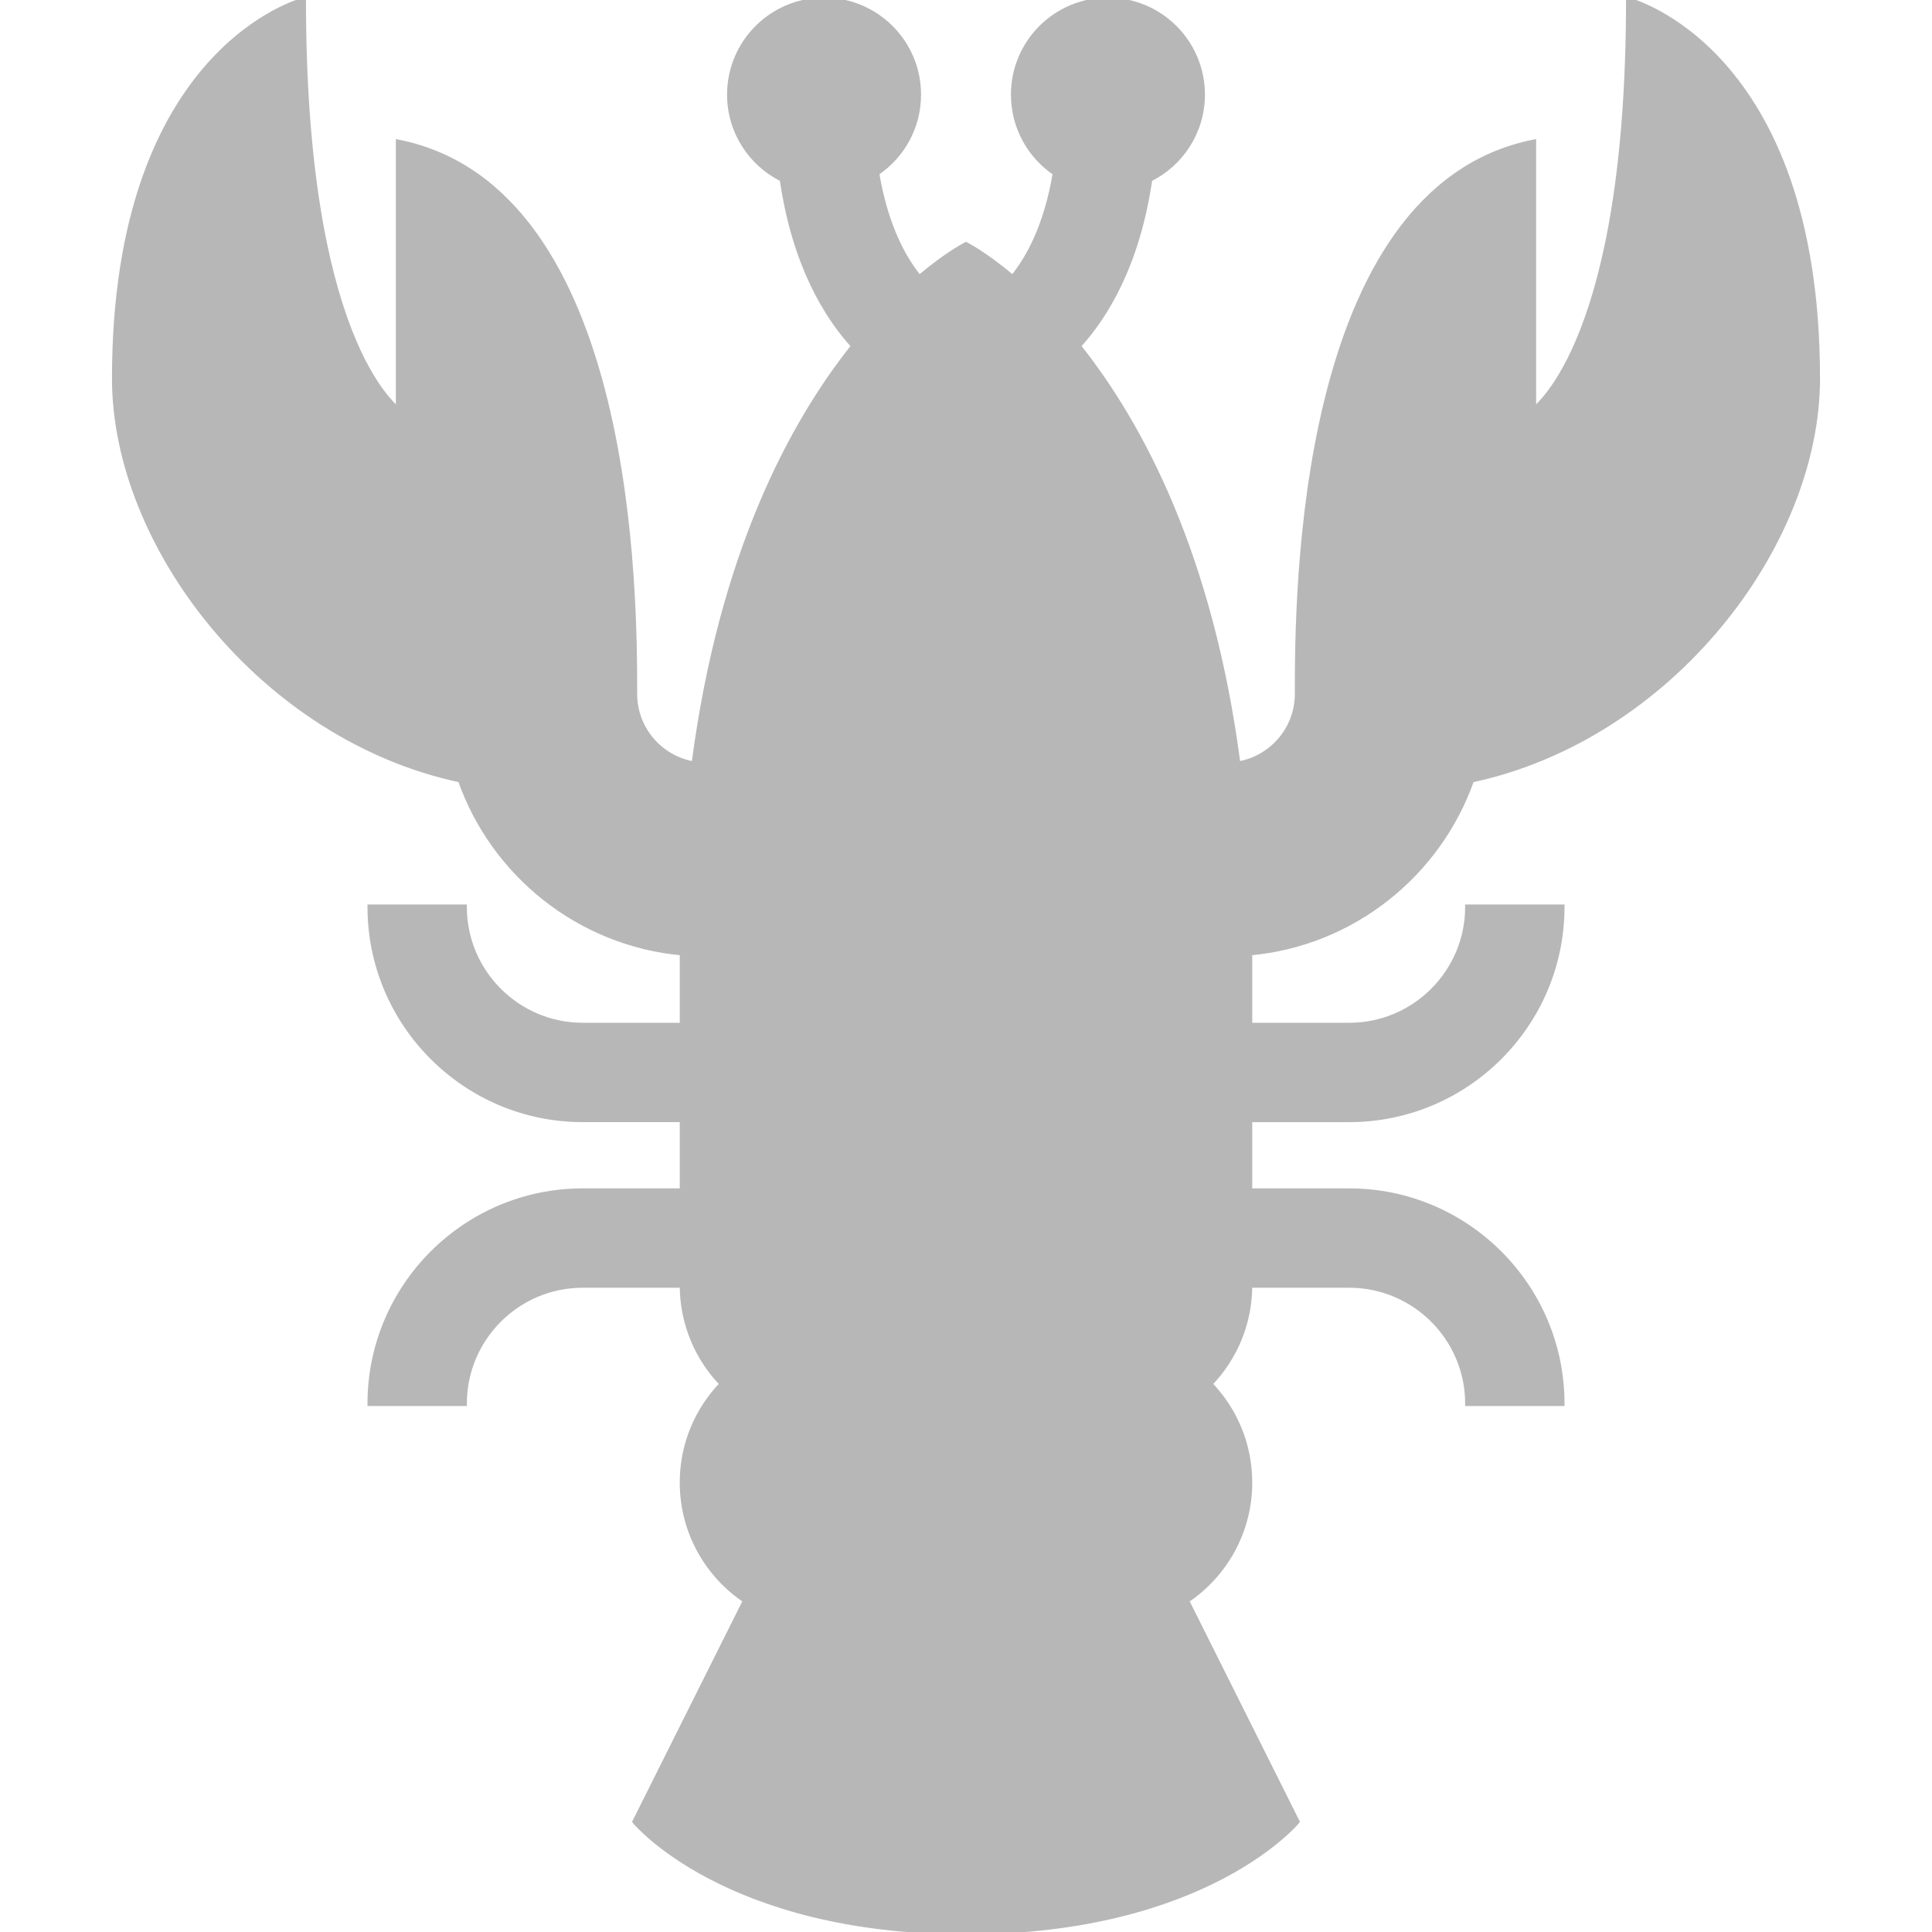 <!DOCTYPE svg PUBLIC "-//W3C//DTD SVG 1.1//EN" "http://www.w3.org/Graphics/SVG/1.1/DTD/svg11.dtd">
<!-- Uploaded to: SVG Repo, www.svgrepo.com, Transformed by: SVG Repo Mixer Tools -->
<svg fill="#B7B7B7" height="800px" width="800px" version="1.1" id="Layer_1" xmlns="http://www.w3.org/2000/svg" xmlns:xlink="http://www.w3.org/1999/xlink" viewBox="0 0 408.333 408.333" xml:space="preserve" stroke="#B7B7B7">
<g id="SVGRepo_bgCarrier" stroke-width="0"/>
<g id="SVGRepo_tracerCarrier" stroke-linecap="round" stroke-linejoin="round"/>
<g id="SVGRepo_iconCarrier"> <g id="XMLID_230_"> <g> <path d="M311.056,164.871c41.82-8.912,73.109-49.495,73.109-84.871c0-70-40-80-40-80c0,71.666-19.216,85.621-20,86.666V30 c-50,10-50,96.666-50,116.667c0,7.415-5.414,13.575-12.494,14.773c-5.775-44.153-20.583-71.803-33.729-88.309 c5.77-6.311,12.488-17.252,15.099-35.229c6.586-3.272,11.124-10.049,11.124-17.902c0-11.045-8.955-20-20-20 c-11.046,0-20,8.955-20,20c0,6.912,3.506,13.003,8.837,16.596c-1.916,11.42-5.84,18.233-8.98,22.042 c-5.889-4.981-9.856-6.971-9.856-6.971s-3.968,1.99-9.856,6.971c-3.141-3.809-7.064-10.622-8.98-22.042 c5.33-3.593,8.837-9.685,8.837-16.596c0-11.045-8.955-20-20-20c-11.046,0-20,8.955-20,20c0,7.854,4.537,14.63,11.124,17.902 c2.61,17.977,9.329,28.917,15.099,35.229c-13.146,16.506-27.953,44.156-33.729,88.309c-7.08-1.198-12.494-7.358-12.494-14.773 c0-20,0-106.667-50-116.667v56.666c-0.784-1.045-20-15-20-86.666c0,0-40,10-40,80c0,35.377,31.289,75.96,73.109,84.871 c7.002,19.898,25.135,34.588,46.893,36.558c0,0.08-0.002,0.157-0.002,0.237v15h-21c-13.785,0-25-11.215-25-25h-20 c0,24.813,20.187,45,45,45h21v15h-21c-24.813,0-45,20.187-45,45h20c0-13.785,11.215-25,25-25h21 c0,8.095,3.213,15.436,8.425,20.833c-5.212,5.397-8.425,12.737-8.425,20.833c0,10.41,5.304,19.578,13.355,24.958L134.166,385 c0,0,19.213,23.333,70,23.333c50.787,0,70-23.333,70-23.333l-23.354-46.709c8.051-5.38,13.354-14.548,13.354-24.958 c0-8.096-3.213-15.436-8.425-20.833c5.212-5.397,8.425-12.738,8.425-20.833h21c13.785,0,25,11.215,25,25h20 c0-24.813-20.186-45-45-45h-21v-15h21c24.814,0,45-20.187,45-45h-20c0,13.785-11.215,25-25,25h-21v-15 c0-0.08-0.002-0.158-0.002-0.237C285.923,199.459,304.054,184.77,311.056,164.871z"/> </g> </g> </g>
</svg>